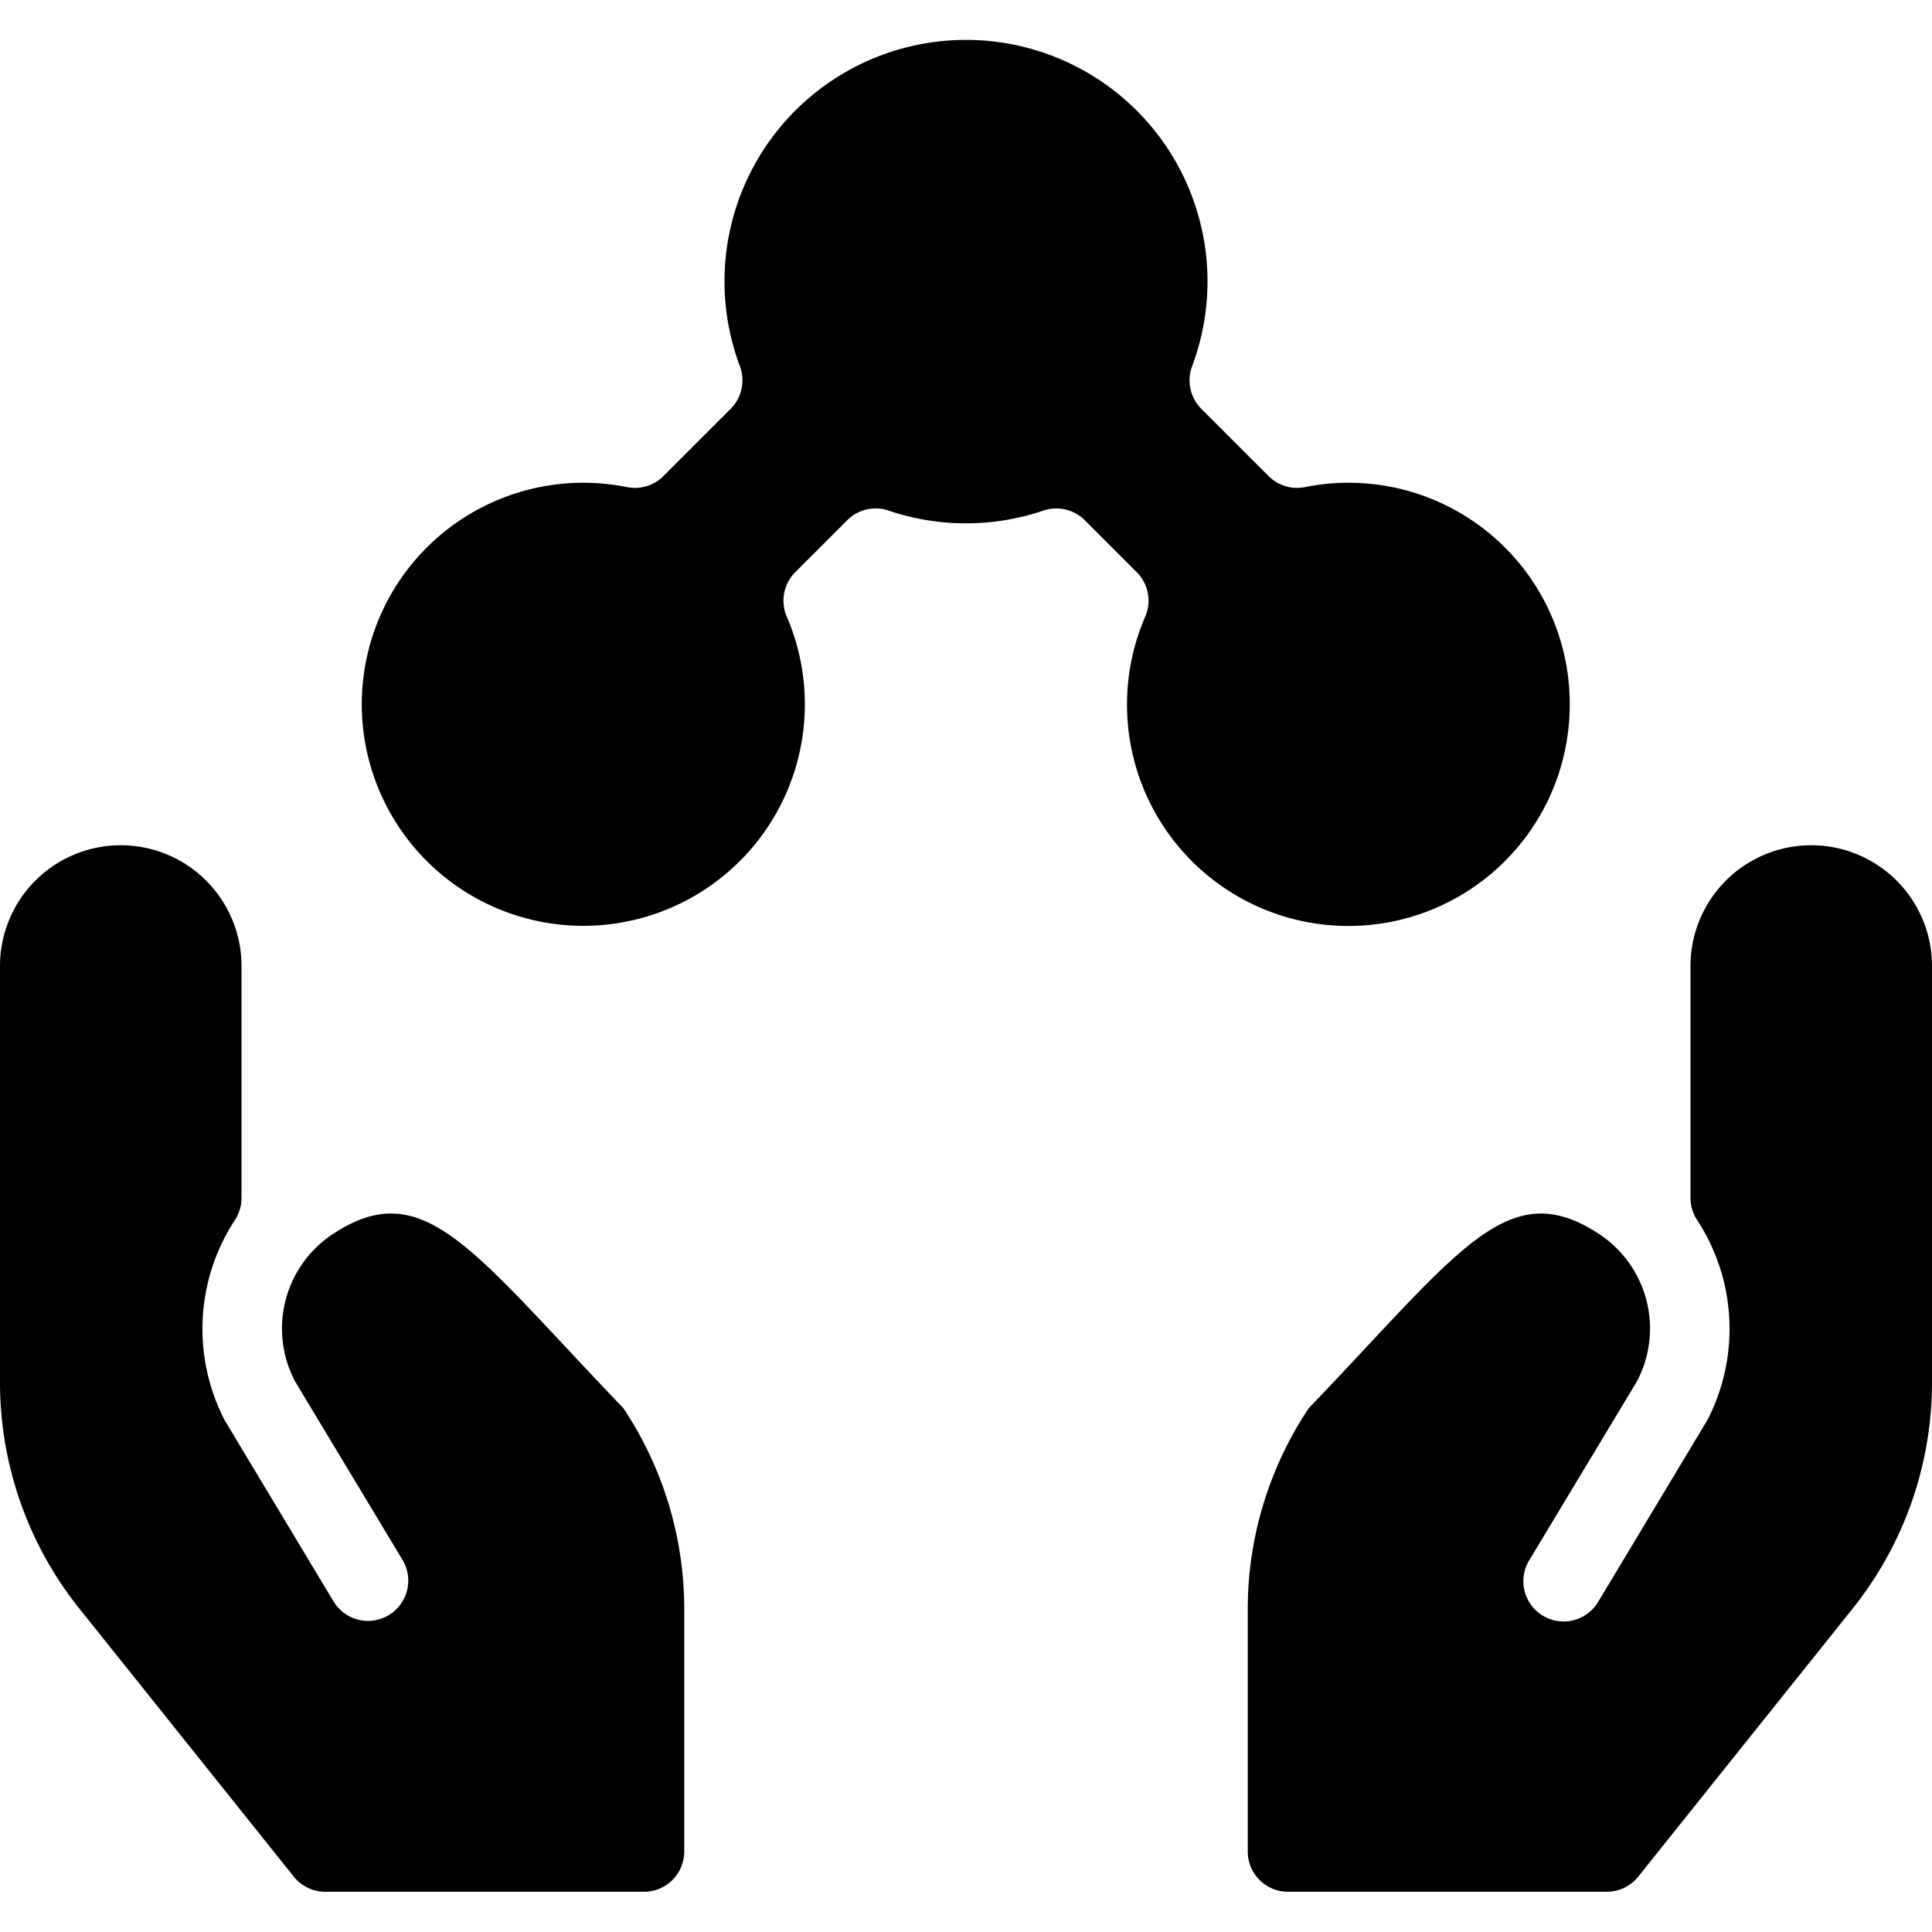 <svg xmlns="http://www.w3.org/2000/svg" viewBox="0 0 24 24"><title>e-learning-share</title><path d="M19.5,8.751a2.747,2.747,0,0,0-3.289-2.7.5.5,0,0,1-.452-.137l-.835-.835a.5.5,0,0,1-.115-.53,3,3,0,1,0-5.618,0,.5.5,0,0,1-.115.53l-.835.835a.5.5,0,0,1-.452.137A2.752,2.752,0,1,0,9.774,7.661a.5.5,0,0,1,.105-.553l.645-.645a.5.5,0,0,1,.515-.12,3,3,0,0,0,1.922,0,.5.5,0,0,1,.515.12l.645.645a.5.5,0,0,1,.105.553A2.75,2.75,0,1,0,19.5,8.751Z"/><path d="M4.124,15.337a1.406,1.406,0,0,0-.458,1.824L5,19.377a.5.5,0,1,1-.857.516l-1.352-2.25a2.47,2.47,0,0,1,.125-2.484A.5.5,0,0,0,3,14.882V12a1.5,1.5,0,0,0-3,0v5.172a4.5,4.5,0,0,0,.986,2.811l2.664,3.33a.5.5,0,0,0,.39.187H8a.5.5,0,0,0,.5-.5V19.992a4.5,4.5,0,0,0-.757-2.5C5.856,15.526,5.266,14.576,4.124,15.337Z"/><path d="M22.5,10.5A1.5,1.5,0,0,0,21,12v2.881a.5.5,0,0,0,.084.277,2.47,2.47,0,0,1,.125,2.484l-1.352,2.25A.5.5,0,1,1,19,19.377l1.334-2.216a1.406,1.406,0,0,0-.458-1.824c-1.142-.761-1.732.189-3.619,2.157a4.5,4.5,0,0,0-.757,2.5V23a.5.5,0,0,0,.5.5h3.96a.5.5,0,0,0,.39-.187l2.664-3.33A4.5,4.5,0,0,0,24,17.173V12A1.5,1.5,0,0,0,22.5,10.5Z"/></svg>